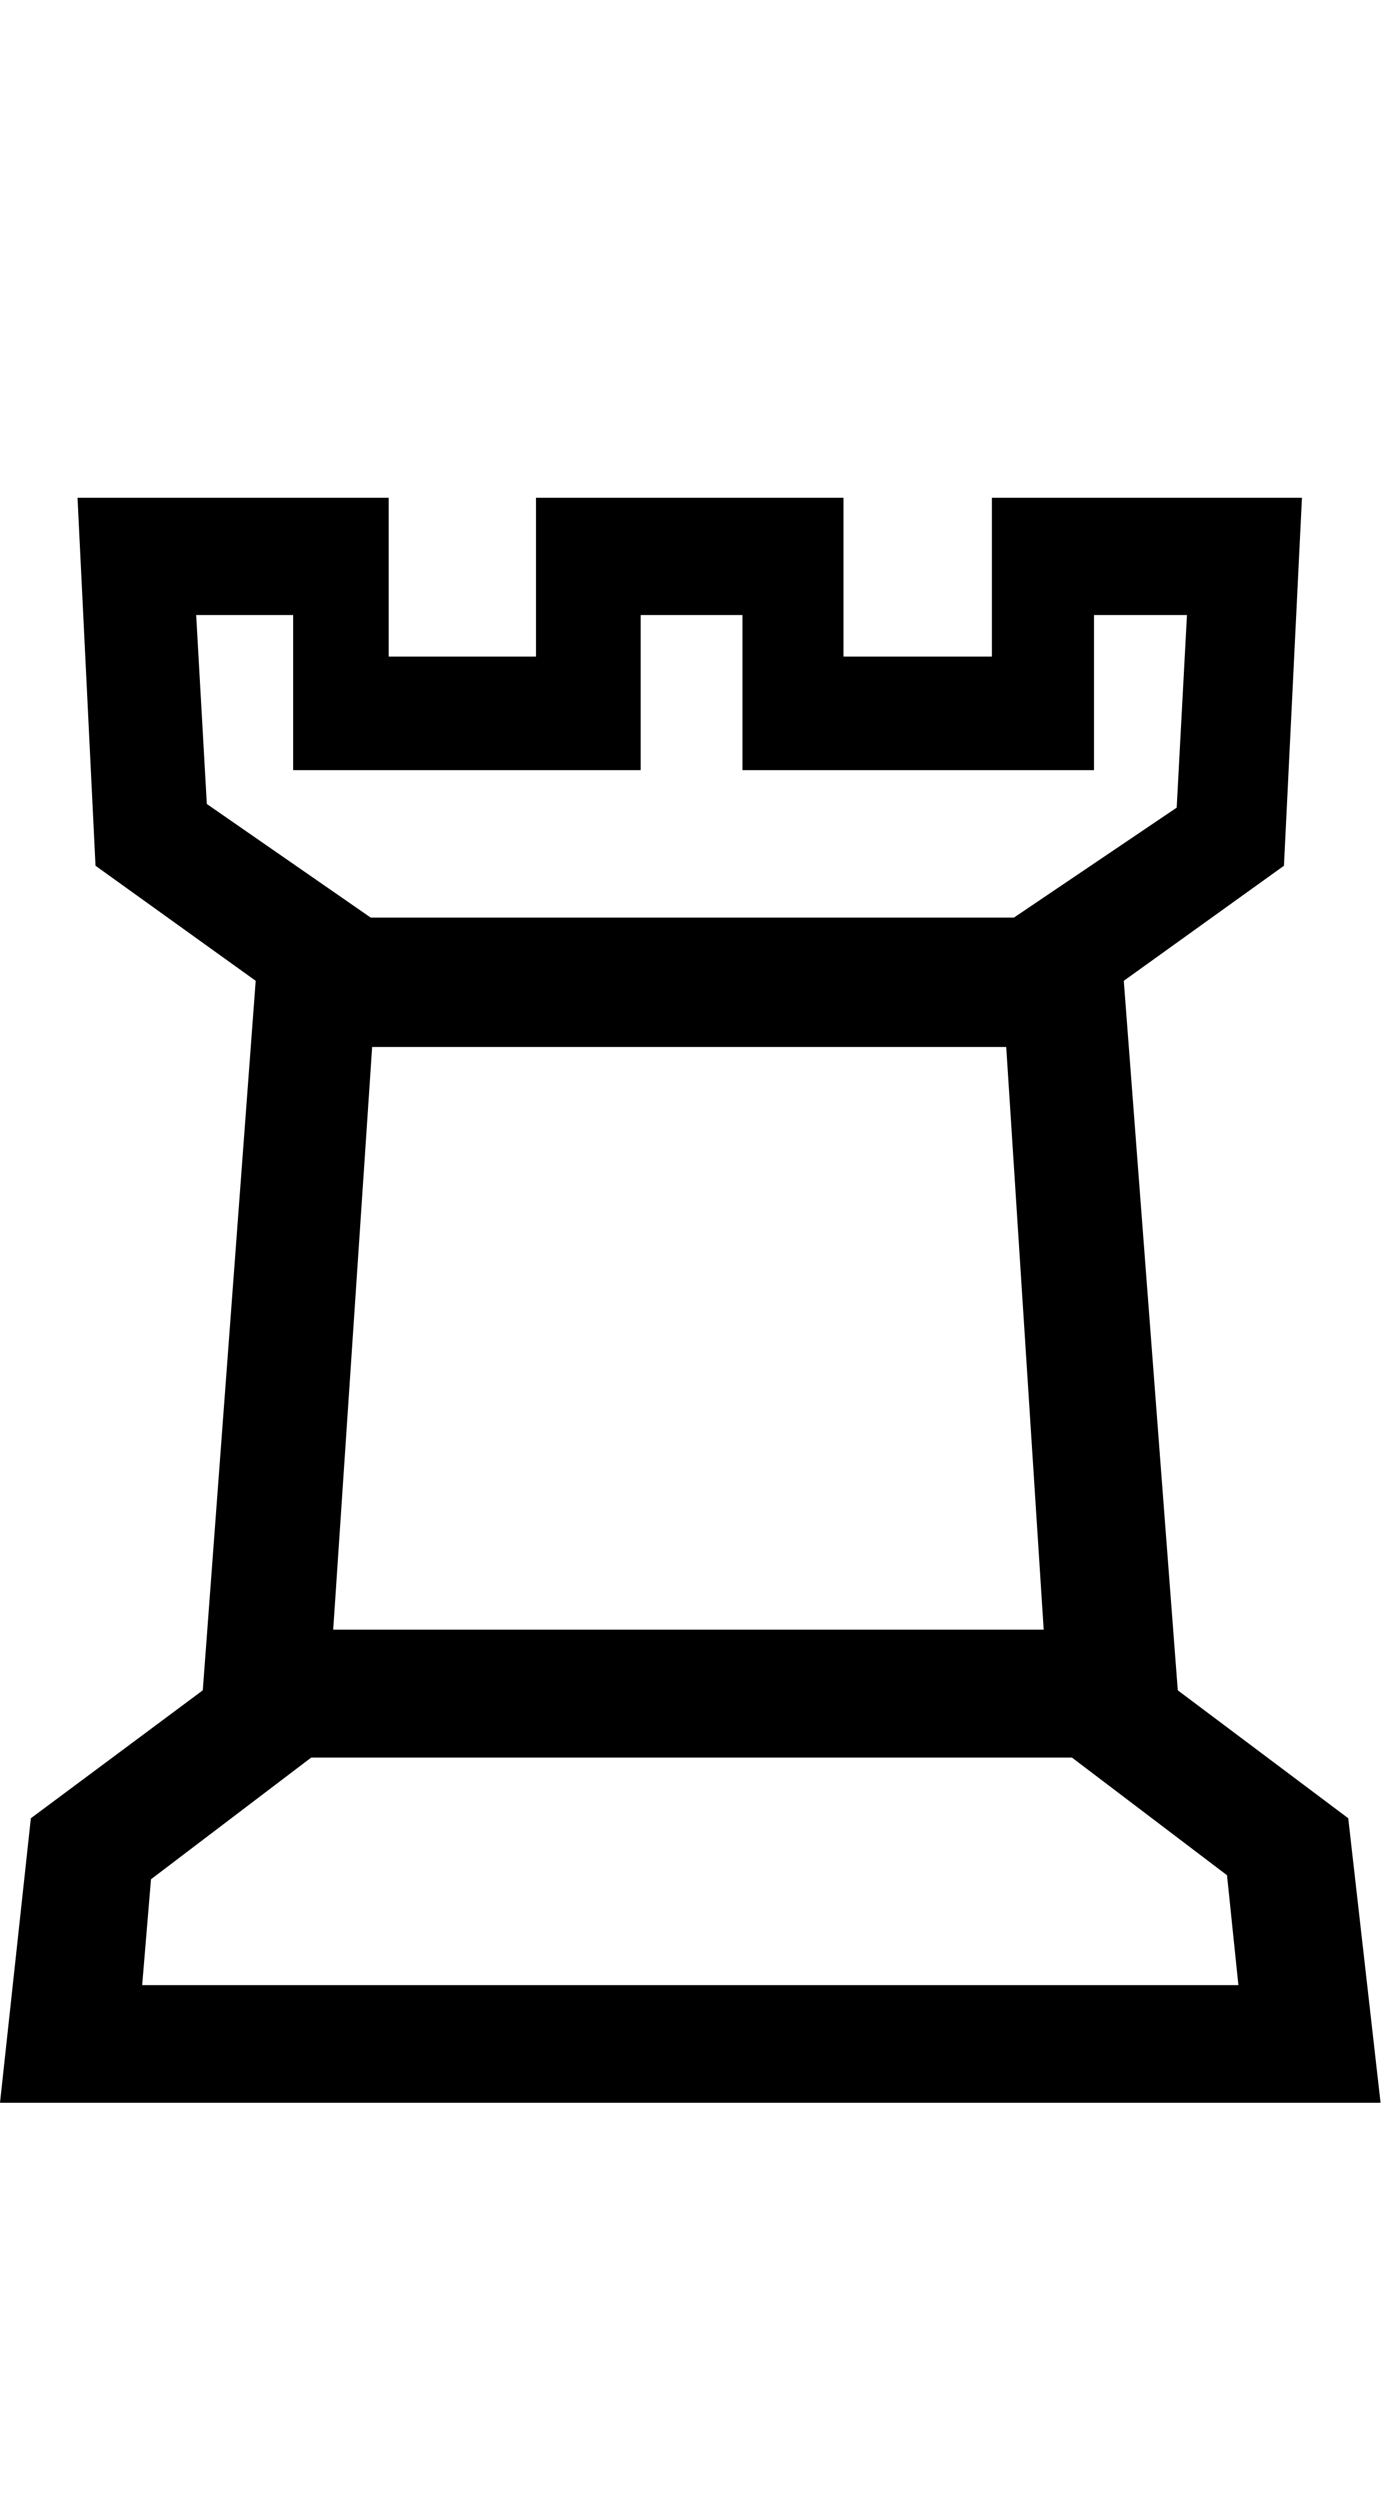 <svg xmlns="http://www.w3.org/2000/svg" xmlns:xlink="http://www.w3.org/1999/xlink" width="38" height="68"><path d="M5.63 21.87L10.09 24.96L27.60 24.96L32.03 21.97L32.31 16.73L29.78 16.73L29.78 20.95L20.21 20.95L20.21 16.73L17.44 16.73L17.44 20.95L7.98 20.95L7.98 16.73L5.34 16.73L5.63 21.87ZM10.13 28.48L9.07 44.33L28.41 44.33L27.39 28.48L10.13 28.48ZM4.11 51.12L3.87 54L33.71 54L33.40 51.01L29.18 47.81L8.47 47.81L4.11 51.12ZM18.77 57.20L0 57.20L0.84 49.46L5.52 45.98L6.96 26.68L2.60 23.55L2.11 13.54L10.58 13.54L10.58 17.86L14.59 17.86L14.59 13.54L22.96 13.54L22.96 17.86L27 17.86L27 13.54L35.44 13.54L34.95 23.55L30.59 26.68L32.06 45.98L36.70 49.46L37.58 57.20L18.77 57.20Z"/></svg>
